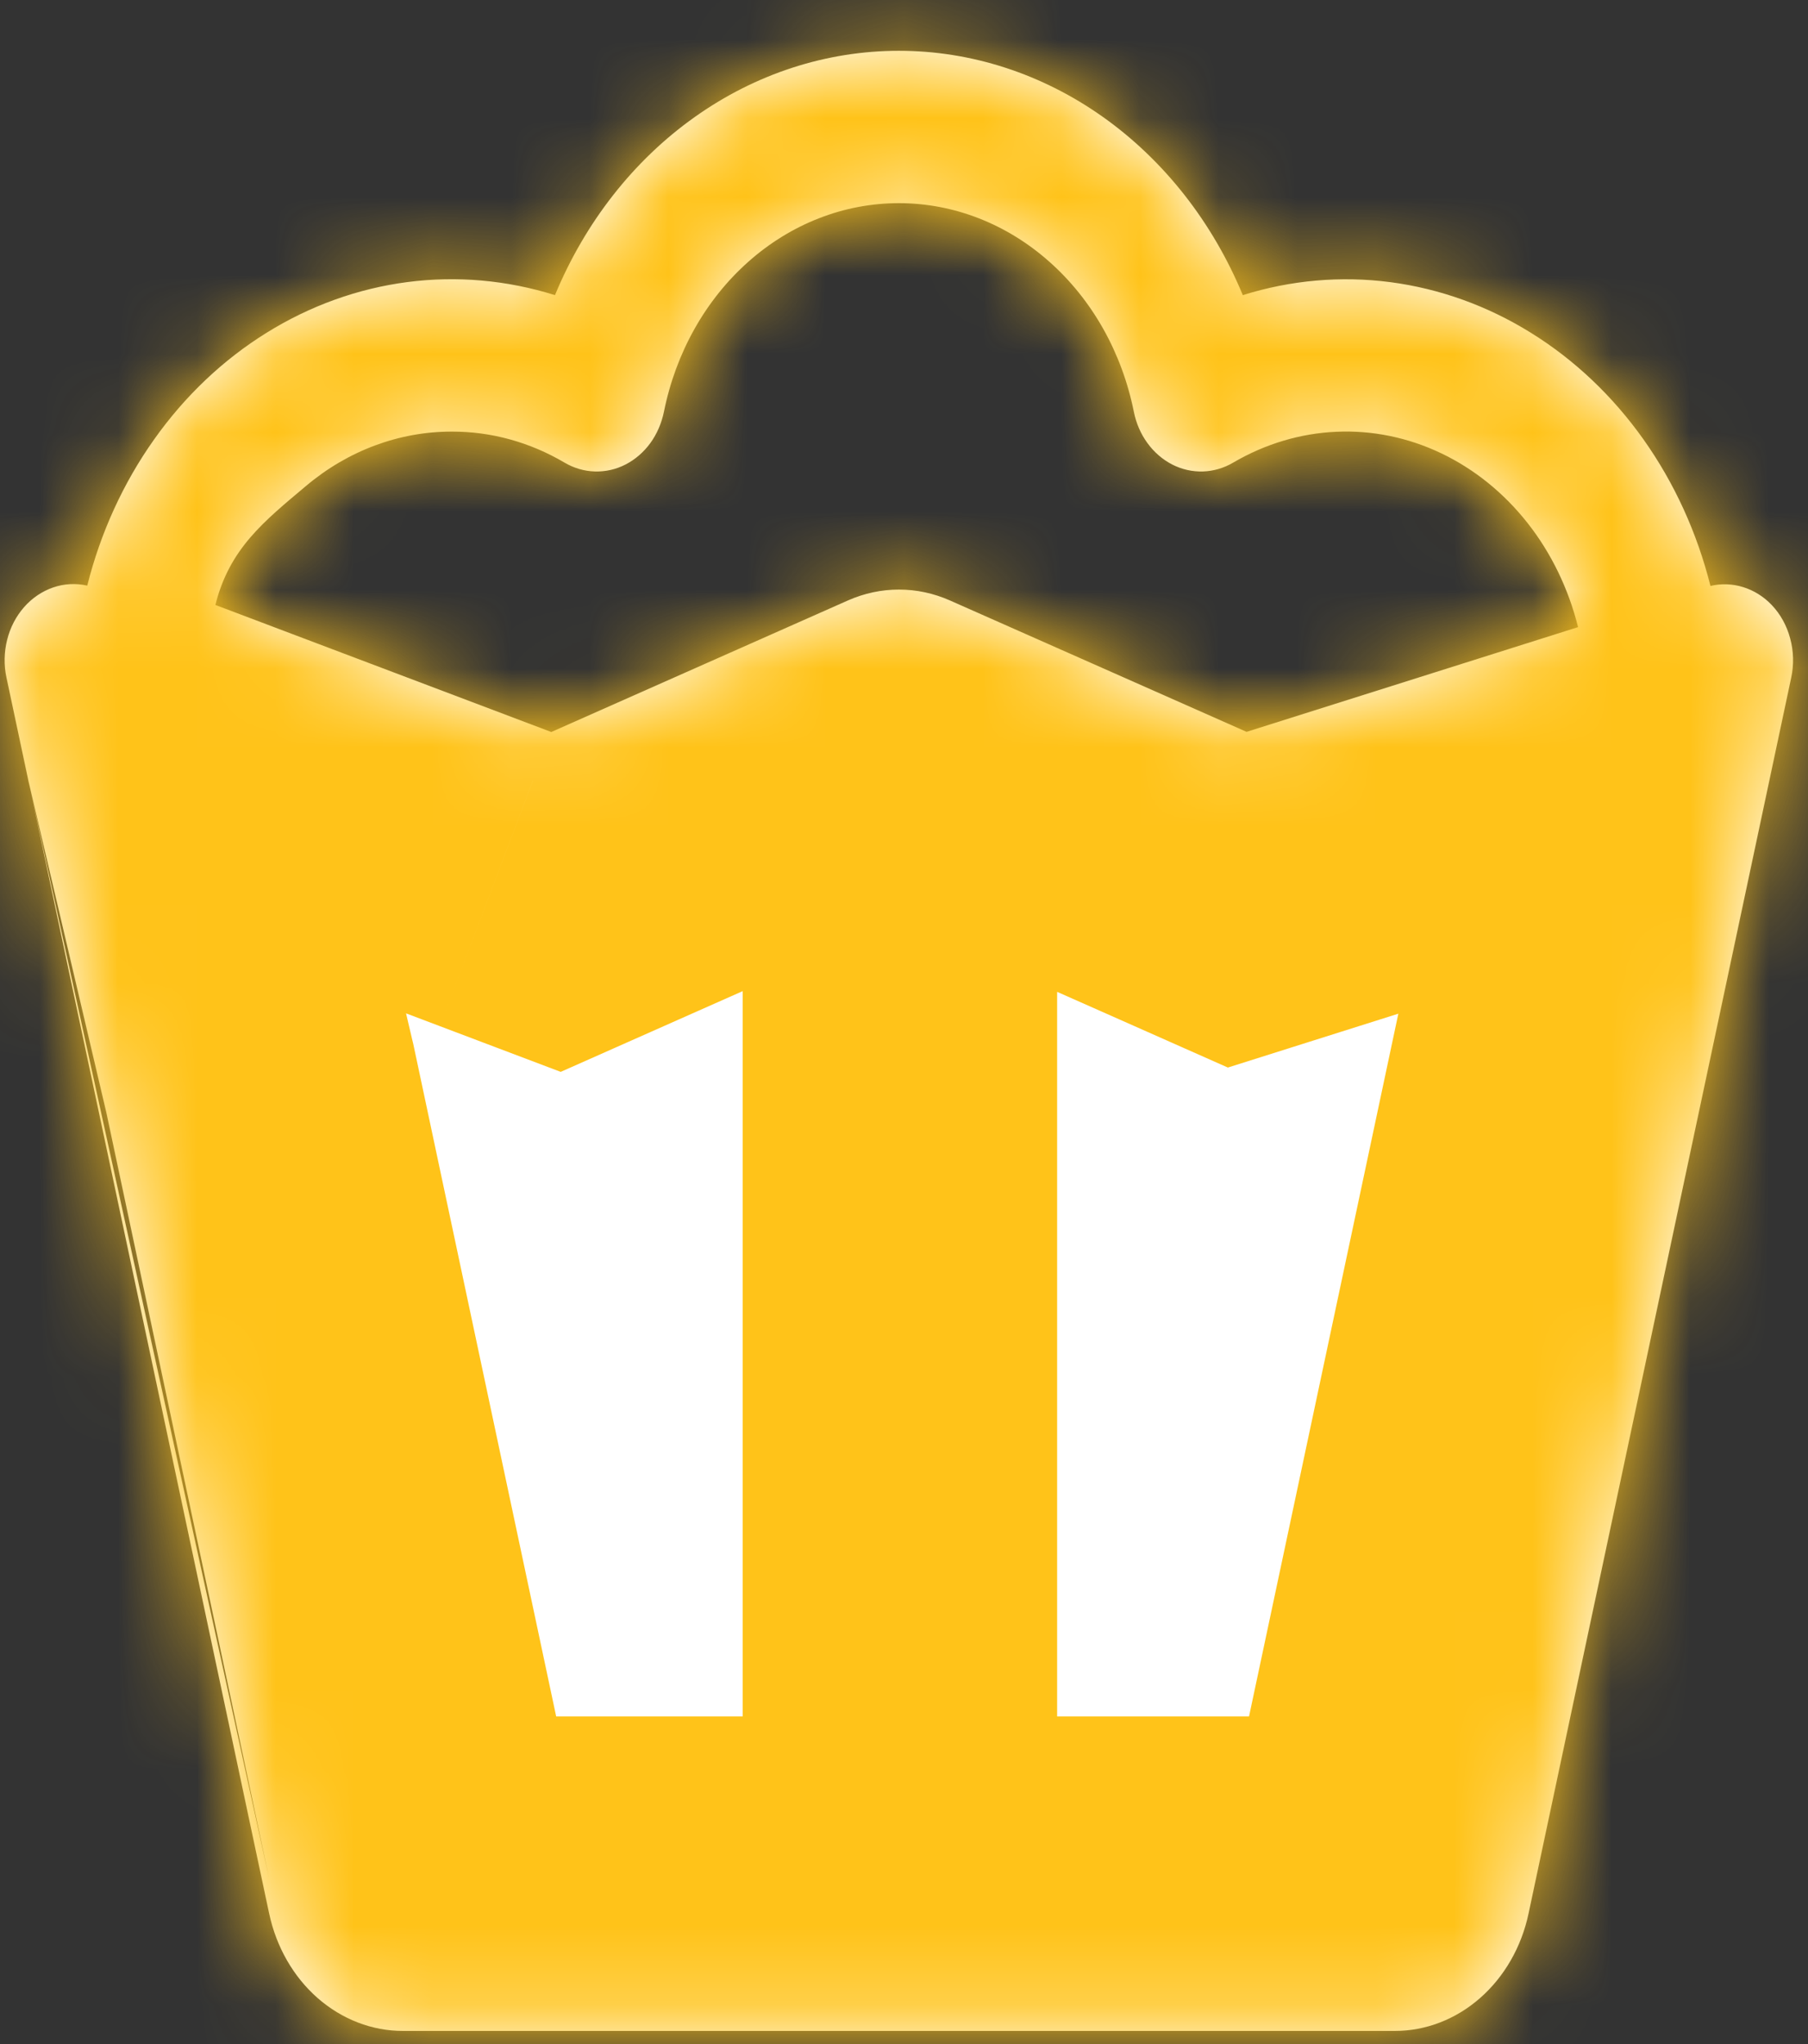 <svg width="23" height="26" viewBox="0 0 23 26" fill="none" xmlns="http://www.w3.org/2000/svg">
<rect x="0" y="0" width="23" height="26" fill="#333333" stroke="none"/>
<mask id="path-1-inside-1_324_1713" fill="white">
<path d="M22.538 7.695C22.436 7.588 22.311 7.51 22.175 7.468C22.04 7.426 21.897 7.42 21.759 7.453C21.589 6.776 21.3 6.144 20.909 5.592C20.517 5.039 20.031 4.578 19.478 4.235C18.926 3.891 18.317 3.672 17.687 3.589C17.058 3.507 16.42 3.563 15.81 3.754C15.426 2.827 14.809 2.041 14.034 1.49C13.258 0.939 12.356 0.646 11.435 0.646C10.513 0.646 9.611 0.939 8.836 1.49C8.06 2.041 7.444 2.827 7.06 3.754C6.45 3.563 5.812 3.506 5.182 3.588C4.553 3.67 3.944 3.889 3.391 4.233C2.838 4.576 2.352 5.037 1.961 5.589C1.569 6.141 1.28 6.773 1.11 7.449C0.966 7.416 0.817 7.424 0.677 7.472C0.537 7.52 0.409 7.606 0.307 7.722C0.205 7.838 0.13 7.981 0.091 8.138C0.052 8.294 0.048 8.459 0.082 8.617L3.424 24.34C3.515 24.765 3.732 25.144 4.041 25.415C4.351 25.686 4.734 25.834 5.128 25.833H17.741C18.136 25.834 18.519 25.686 18.828 25.415C19.137 25.144 19.355 24.765 19.445 24.34L22.787 8.617C22.822 8.453 22.817 8.281 22.773 8.12C22.73 7.958 22.649 7.811 22.538 7.695ZM5.747 5.49C6.247 5.488 6.74 5.624 7.181 5.884C7.3 5.954 7.432 5.993 7.567 5.997C7.702 6.001 7.836 5.971 7.958 5.908C8.081 5.845 8.188 5.752 8.273 5.636C8.357 5.52 8.416 5.383 8.446 5.238C8.597 4.485 8.976 3.812 9.519 3.33C10.062 2.847 10.738 2.584 11.435 2.584C12.131 2.584 12.807 2.847 13.35 3.33C13.894 3.812 14.273 4.485 14.424 5.238C14.453 5.383 14.512 5.52 14.597 5.636C14.681 5.752 14.789 5.845 14.911 5.908C15.034 5.971 15.168 6.001 15.302 5.997C15.437 5.993 15.569 5.954 15.688 5.884C16.093 5.647 16.541 5.512 17 5.492C17.458 5.471 17.914 5.565 18.335 5.766C18.756 5.967 19.131 6.27 19.432 6.652C19.734 7.035 19.953 7.488 20.075 7.977L15.858 9.309L12.085 7.638C11.668 7.453 11.203 7.453 10.786 7.638L7.013 9.311L2.74 7.695C2.918 6.979 3.358 6.631 3.892 6.182C4.425 5.732 5.077 5.489 5.747 5.49ZM3.424 23.896L0.356 9.909L1.353 14.152L3.424 23.896Z"/>
</mask>
<path d="M22.538 7.695C22.436 7.588 22.311 7.51 22.175 7.468C22.04 7.426 21.897 7.42 21.759 7.453C21.589 6.776 21.3 6.144 20.909 5.592C20.517 5.039 20.031 4.578 19.478 4.235C18.926 3.891 18.317 3.672 17.687 3.589C17.058 3.507 16.42 3.563 15.81 3.754C15.426 2.827 14.809 2.041 14.034 1.49C13.258 0.939 12.356 0.646 11.435 0.646C10.513 0.646 9.611 0.939 8.836 1.49C8.06 2.041 7.444 2.827 7.06 3.754C6.45 3.563 5.812 3.506 5.182 3.588C4.553 3.67 3.944 3.889 3.391 4.233C2.838 4.576 2.352 5.037 1.961 5.589C1.569 6.141 1.28 6.773 1.11 7.449C0.966 7.416 0.817 7.424 0.677 7.472C0.537 7.52 0.409 7.606 0.307 7.722C0.205 7.838 0.13 7.981 0.091 8.138C0.052 8.294 0.048 8.459 0.082 8.617L3.424 24.34C3.515 24.765 3.732 25.144 4.041 25.415C4.351 25.686 4.734 25.834 5.128 25.833H17.741C18.136 25.834 18.519 25.686 18.828 25.415C19.137 25.144 19.355 24.765 19.445 24.34L22.787 8.617C22.822 8.453 22.817 8.281 22.773 8.12C22.73 7.958 22.649 7.811 22.538 7.695ZM5.747 5.49C6.247 5.488 6.74 5.624 7.181 5.884C7.3 5.954 7.432 5.993 7.567 5.997C7.702 6.001 7.836 5.971 7.958 5.908C8.081 5.845 8.188 5.752 8.273 5.636C8.357 5.52 8.416 5.383 8.446 5.238C8.597 4.485 8.976 3.812 9.519 3.33C10.062 2.847 10.738 2.584 11.435 2.584C12.131 2.584 12.807 2.847 13.35 3.33C13.894 3.812 14.273 4.485 14.424 5.238C14.453 5.383 14.512 5.52 14.597 5.636C14.681 5.752 14.789 5.845 14.911 5.908C15.034 5.971 15.168 6.001 15.302 5.997C15.437 5.993 15.569 5.954 15.688 5.884C16.093 5.647 16.541 5.512 17 5.492C17.458 5.471 17.914 5.565 18.335 5.766C18.756 5.967 19.131 6.27 19.432 6.652C19.734 7.035 19.953 7.488 20.075 7.977L15.858 9.309L12.085 7.638C11.668 7.453 11.203 7.453 10.786 7.638L7.013 9.311L2.74 7.695C2.918 6.979 3.358 6.631 3.892 6.182C4.425 5.732 5.077 5.489 5.747 5.49ZM3.424 23.896L0.356 9.909L1.353 14.152L3.424 23.896Z" fill="white"/>
<path d="M19.058 25.188V27.188H20.678L21.015 25.603L19.058 25.188ZM13.448 24.8V13.046H9.448V24.8H13.448ZM13.448 13.046V8.617H9.448V13.046H13.448ZM19.058 23.188H16.376V27.188H19.058V23.188ZM21.015 25.603L24.015 11.489L20.102 10.657L17.102 24.772L21.015 25.603ZM22.538 7.695L25.441 4.943L25.432 4.933L25.423 4.924L22.538 7.695ZM21.759 7.453L17.879 8.427L18.838 12.242L22.668 11.348L21.759 7.453ZM15.81 3.754L12.114 5.284L13.514 8.667L17.008 7.571L15.81 3.754ZM11.435 0.646V-3.354V0.646ZM7.06 3.754L5.86 7.57L9.355 8.669L10.756 5.284L7.06 3.754ZM1.11 7.449L0.224 11.35L4.034 12.215L4.989 8.426L1.11 7.449ZM0.082 8.617L-3.833 9.44L-3.831 9.449L0.082 8.617ZM3.424 24.34L-0.488 25.172L-0.488 25.173L3.424 24.34ZM5.128 25.833V21.833L5.126 21.833L5.128 25.833ZM17.741 25.833L17.743 21.833H17.741V25.833ZM19.445 24.34L23.358 25.173L23.358 25.172L19.445 24.34ZM22.787 8.617L26.699 9.449L26.7 9.447L22.787 8.617ZM5.747 5.49L5.745 9.49L5.752 9.49L5.76 9.49L5.747 5.49ZM7.181 5.884L5.146 9.328L5.156 9.334L7.181 5.884ZM8.446 5.238L4.524 4.449L4.523 4.454L8.446 5.238ZM11.435 2.584V6.584V2.584ZM14.424 5.238L18.346 4.454L18.345 4.449L14.424 5.238ZM15.688 5.884L17.714 9.334L17.714 9.334L15.688 5.884ZM20.075 7.977L21.28 11.791L24.867 10.658L23.956 7.009L20.075 7.977ZM15.858 9.309L14.238 12.966L15.62 13.579L17.063 13.123L15.858 9.309ZM12.085 7.638L13.706 3.981L13.705 3.98L12.085 7.638ZM10.786 7.638L9.167 3.98L9.165 3.981L10.786 7.638ZM7.013 9.311L5.597 13.053L7.133 13.634L8.634 12.968L7.013 9.311ZM2.74 7.695L-1.141 6.726L-2.003 10.177L1.324 11.436L2.74 7.695ZM3.424 23.896L-0.483 24.753L7.337 23.064L3.424 23.896ZM0.356 9.909L4.25 8.994L-3.551 10.766L0.356 9.909ZM1.353 14.152L5.266 13.32L5.257 13.278L5.247 13.237L1.353 14.152ZM25.423 4.924C24.873 4.351 24.172 3.899 23.362 3.648L20.989 11.288C20.451 11.121 19.998 10.825 19.654 10.466L25.423 4.924ZM23.362 3.648C22.549 3.395 21.683 3.363 20.85 3.557L22.668 11.348C22.11 11.478 21.53 11.456 20.989 11.288L23.362 3.648ZM25.638 6.478C25.351 5.336 24.858 4.248 24.172 3.279L17.645 7.904C17.741 8.04 17.826 8.217 17.879 8.427L25.638 6.478ZM24.172 3.279C23.485 2.31 22.613 1.474 21.59 0.838L17.367 7.632C17.449 7.683 17.549 7.769 17.645 7.904L24.172 3.279ZM21.59 0.838C20.566 0.201 19.416 -0.219 18.207 -0.377L17.168 7.555C17.218 7.562 17.285 7.581 17.367 7.632L21.59 0.838ZM18.207 -0.377C16.997 -0.535 15.773 -0.426 14.612 -0.062L17.008 7.571C17.067 7.552 17.119 7.549 17.168 7.555L18.207 -0.377ZM19.506 2.225C18.851 0.642 17.774 -0.76 16.351 -1.771L11.717 4.751C11.845 4.841 12.001 5.012 12.114 5.284L19.506 2.225ZM16.351 -1.771C14.922 -2.786 13.215 -3.354 11.435 -3.354V4.646C11.498 4.646 11.595 4.664 11.717 4.751L16.351 -1.771ZM11.435 -3.354C9.655 -3.354 7.948 -2.786 6.519 -1.771L11.152 4.751C11.274 4.664 11.372 4.646 11.435 4.646V-3.354ZM6.519 -1.771C5.095 -0.76 4.019 0.642 3.364 2.225L10.756 5.284C10.868 5.012 11.025 4.841 11.152 4.751L6.519 -1.771ZM8.259 -0.062C7.099 -0.426 5.875 -0.536 4.665 -0.378L5.7 7.555C5.749 7.548 5.801 7.552 5.86 7.57L8.259 -0.062ZM4.665 -0.378C3.456 -0.22 2.306 0.198 1.281 0.835L5.501 7.631C5.582 7.581 5.65 7.561 5.7 7.555L4.665 -0.378ZM1.281 0.835C0.258 1.47 -0.615 2.306 -1.302 3.274L5.223 7.903C5.319 7.768 5.419 7.682 5.501 7.631L1.281 0.835ZM-1.302 3.274C-1.988 4.242 -2.482 5.331 -2.769 6.472L4.989 8.426C5.042 8.215 5.127 8.039 5.223 7.903L-1.302 3.274ZM1.996 3.548C1.127 3.351 0.226 3.4 -0.611 3.685L1.965 11.259C1.409 11.448 0.805 11.482 0.224 11.35L1.996 3.548ZM-0.611 3.685C-1.444 3.968 -2.154 4.464 -2.696 5.08L3.31 10.364C2.973 10.748 2.518 11.071 1.965 11.259L-0.611 3.685ZM-2.696 5.08C-3.236 5.694 -3.6 6.414 -3.788 7.161L3.97 9.114C3.861 9.549 3.646 9.983 3.31 10.364L-2.696 5.08ZM-3.788 7.161C-3.976 7.908 -3.991 8.689 -3.833 9.44L3.996 7.795C4.088 8.23 4.079 8.68 3.97 9.114L-3.788 7.161ZM-3.831 9.449L-0.488 25.172L7.337 23.509L3.994 7.786L-3.831 9.449ZM-0.488 25.173C-0.229 26.391 0.409 27.551 1.405 28.424L6.678 22.407C7.055 22.738 7.258 23.14 7.336 23.508L-0.488 25.173ZM1.405 28.424C2.411 29.305 3.721 29.834 5.13 29.833L5.126 21.833C5.747 21.833 6.291 22.068 6.678 22.407L1.405 28.424ZM5.128 29.833H17.741V21.833H5.128V29.833ZM17.739 29.833C19.149 29.834 20.459 29.305 21.464 28.424L16.192 22.407C16.579 22.068 17.123 21.833 17.743 21.833L17.739 29.833ZM21.464 28.424C22.461 27.55 23.099 26.391 23.358 25.173L15.533 23.508C15.611 23.14 15.814 22.738 16.192 22.407L21.464 28.424ZM23.358 25.172L26.699 9.449L18.874 7.786L15.533 23.509L23.358 25.172ZM26.7 9.447C26.865 8.666 26.844 7.854 26.636 7.08L18.911 9.159C18.79 8.709 18.778 8.24 18.874 7.788L26.7 9.447ZM26.636 7.08C26.428 6.306 26.029 5.563 25.441 4.943L19.636 10.447C19.268 10.059 19.032 9.609 18.911 9.159L26.636 7.08ZM5.76 9.49C5.521 9.49 5.309 9.424 5.146 9.328L9.216 2.441C8.171 1.823 6.973 1.486 5.735 1.49L5.76 9.49ZM5.156 9.334C5.839 9.735 6.623 9.97 7.445 9.995L7.689 1.999C8.242 2.016 8.762 2.174 9.207 2.435L5.156 9.334ZM7.445 9.995C8.268 10.02 9.069 9.833 9.779 9.469L6.137 2.347C6.603 2.109 7.136 1.982 7.689 1.999L7.445 9.995ZM9.779 9.469C10.487 9.107 11.071 8.589 11.508 7.989L5.038 3.284C5.305 2.915 5.674 2.584 6.137 2.347L9.779 9.469ZM11.508 7.989C11.944 7.389 12.23 6.714 12.368 6.021L4.523 4.454C4.603 4.053 4.771 3.651 5.038 3.284L11.508 7.989ZM12.367 6.027C12.357 6.075 12.319 6.192 12.175 6.321L6.864 0.338C5.632 1.432 4.837 2.895 4.524 4.449L12.367 6.027ZM12.175 6.321C12.021 6.458 11.762 6.584 11.435 6.584V-1.416C9.714 -1.416 8.104 -0.763 6.864 0.338L12.175 6.321ZM11.435 6.584C11.107 6.584 10.849 6.458 10.695 6.321L16.006 0.338C14.765 -0.763 13.155 -1.416 11.435 -1.416V6.584ZM10.695 6.321C10.55 6.192 10.512 6.075 10.503 6.027L18.345 4.449C18.033 2.895 17.238 1.432 16.006 0.338L10.695 6.321ZM10.502 6.021C10.64 6.714 10.926 7.389 11.362 7.989L17.832 3.284C18.099 3.651 18.266 4.053 18.346 4.454L10.502 6.021ZM11.362 7.989C11.799 8.589 12.382 9.107 13.09 9.469L16.733 2.347C17.196 2.584 17.564 2.915 17.832 3.284L11.362 7.989ZM13.09 9.469C13.801 9.833 14.601 10.02 15.424 9.995L15.181 1.999C15.734 1.982 16.267 2.109 16.733 2.347L13.09 9.469ZM15.424 9.995C16.246 9.97 17.031 9.735 17.714 9.334L13.663 2.435C14.107 2.174 14.628 2.016 15.181 1.999L15.424 9.995ZM17.714 9.334C17.571 9.417 17.388 9.478 17.179 9.488L16.82 1.496C15.695 1.546 14.615 1.876 13.663 2.435L17.714 9.334ZM17.179 9.488C16.969 9.497 16.774 9.453 16.613 9.376L20.057 2.155C19.054 1.677 17.946 1.445 16.82 1.496L17.179 9.488ZM16.613 9.376C16.455 9.301 16.351 9.205 16.289 9.126L22.576 4.178C21.912 3.335 21.058 2.633 20.057 2.155L16.613 9.376ZM16.289 9.126C16.228 9.049 16.204 8.984 16.194 8.945L23.956 7.009C23.703 5.991 23.239 5.021 22.576 4.178L16.289 9.126ZM18.871 4.163L14.653 5.495L17.063 13.123L21.28 11.791L18.871 4.163ZM17.478 5.652L13.706 3.981L10.465 11.295L14.238 12.966L17.478 5.652ZM13.705 3.98C12.256 3.339 10.615 3.339 9.167 3.98L12.405 11.296C11.791 11.567 11.081 11.567 10.466 11.296L13.705 3.98ZM9.165 3.981L5.391 5.655L8.634 12.968L12.408 11.294L9.165 3.981ZM8.428 5.57L4.155 3.954L1.324 11.436L5.597 13.053L8.428 5.57ZM6.62 8.664C6.588 8.793 6.533 8.944 6.45 9.1C6.368 9.254 6.283 9.368 6.222 9.439C6.168 9.502 6.141 9.522 6.186 9.482C6.207 9.463 6.238 9.436 6.287 9.394C6.341 9.348 6.389 9.308 6.469 9.241L1.315 3.122C0.926 3.45 -0.603 4.57 -1.141 6.726L6.62 8.664ZM6.469 9.241C6.312 9.373 6.06 9.49 5.745 9.49L5.749 1.49C4.095 1.489 2.538 2.092 1.315 3.122L6.469 9.241ZM7.331 23.039L4.263 9.052L-3.551 10.766L-0.483 24.753L7.331 23.039ZM-3.538 10.824L-2.541 15.066L5.247 13.237L4.25 8.994L-3.538 10.824ZM-2.56 14.983L-0.488 24.727L7.337 23.064L5.266 13.32L-2.56 14.983Z" fill="#FFC319" mask="url(#path-1-inside-1_324_1713)"/>
</svg>
